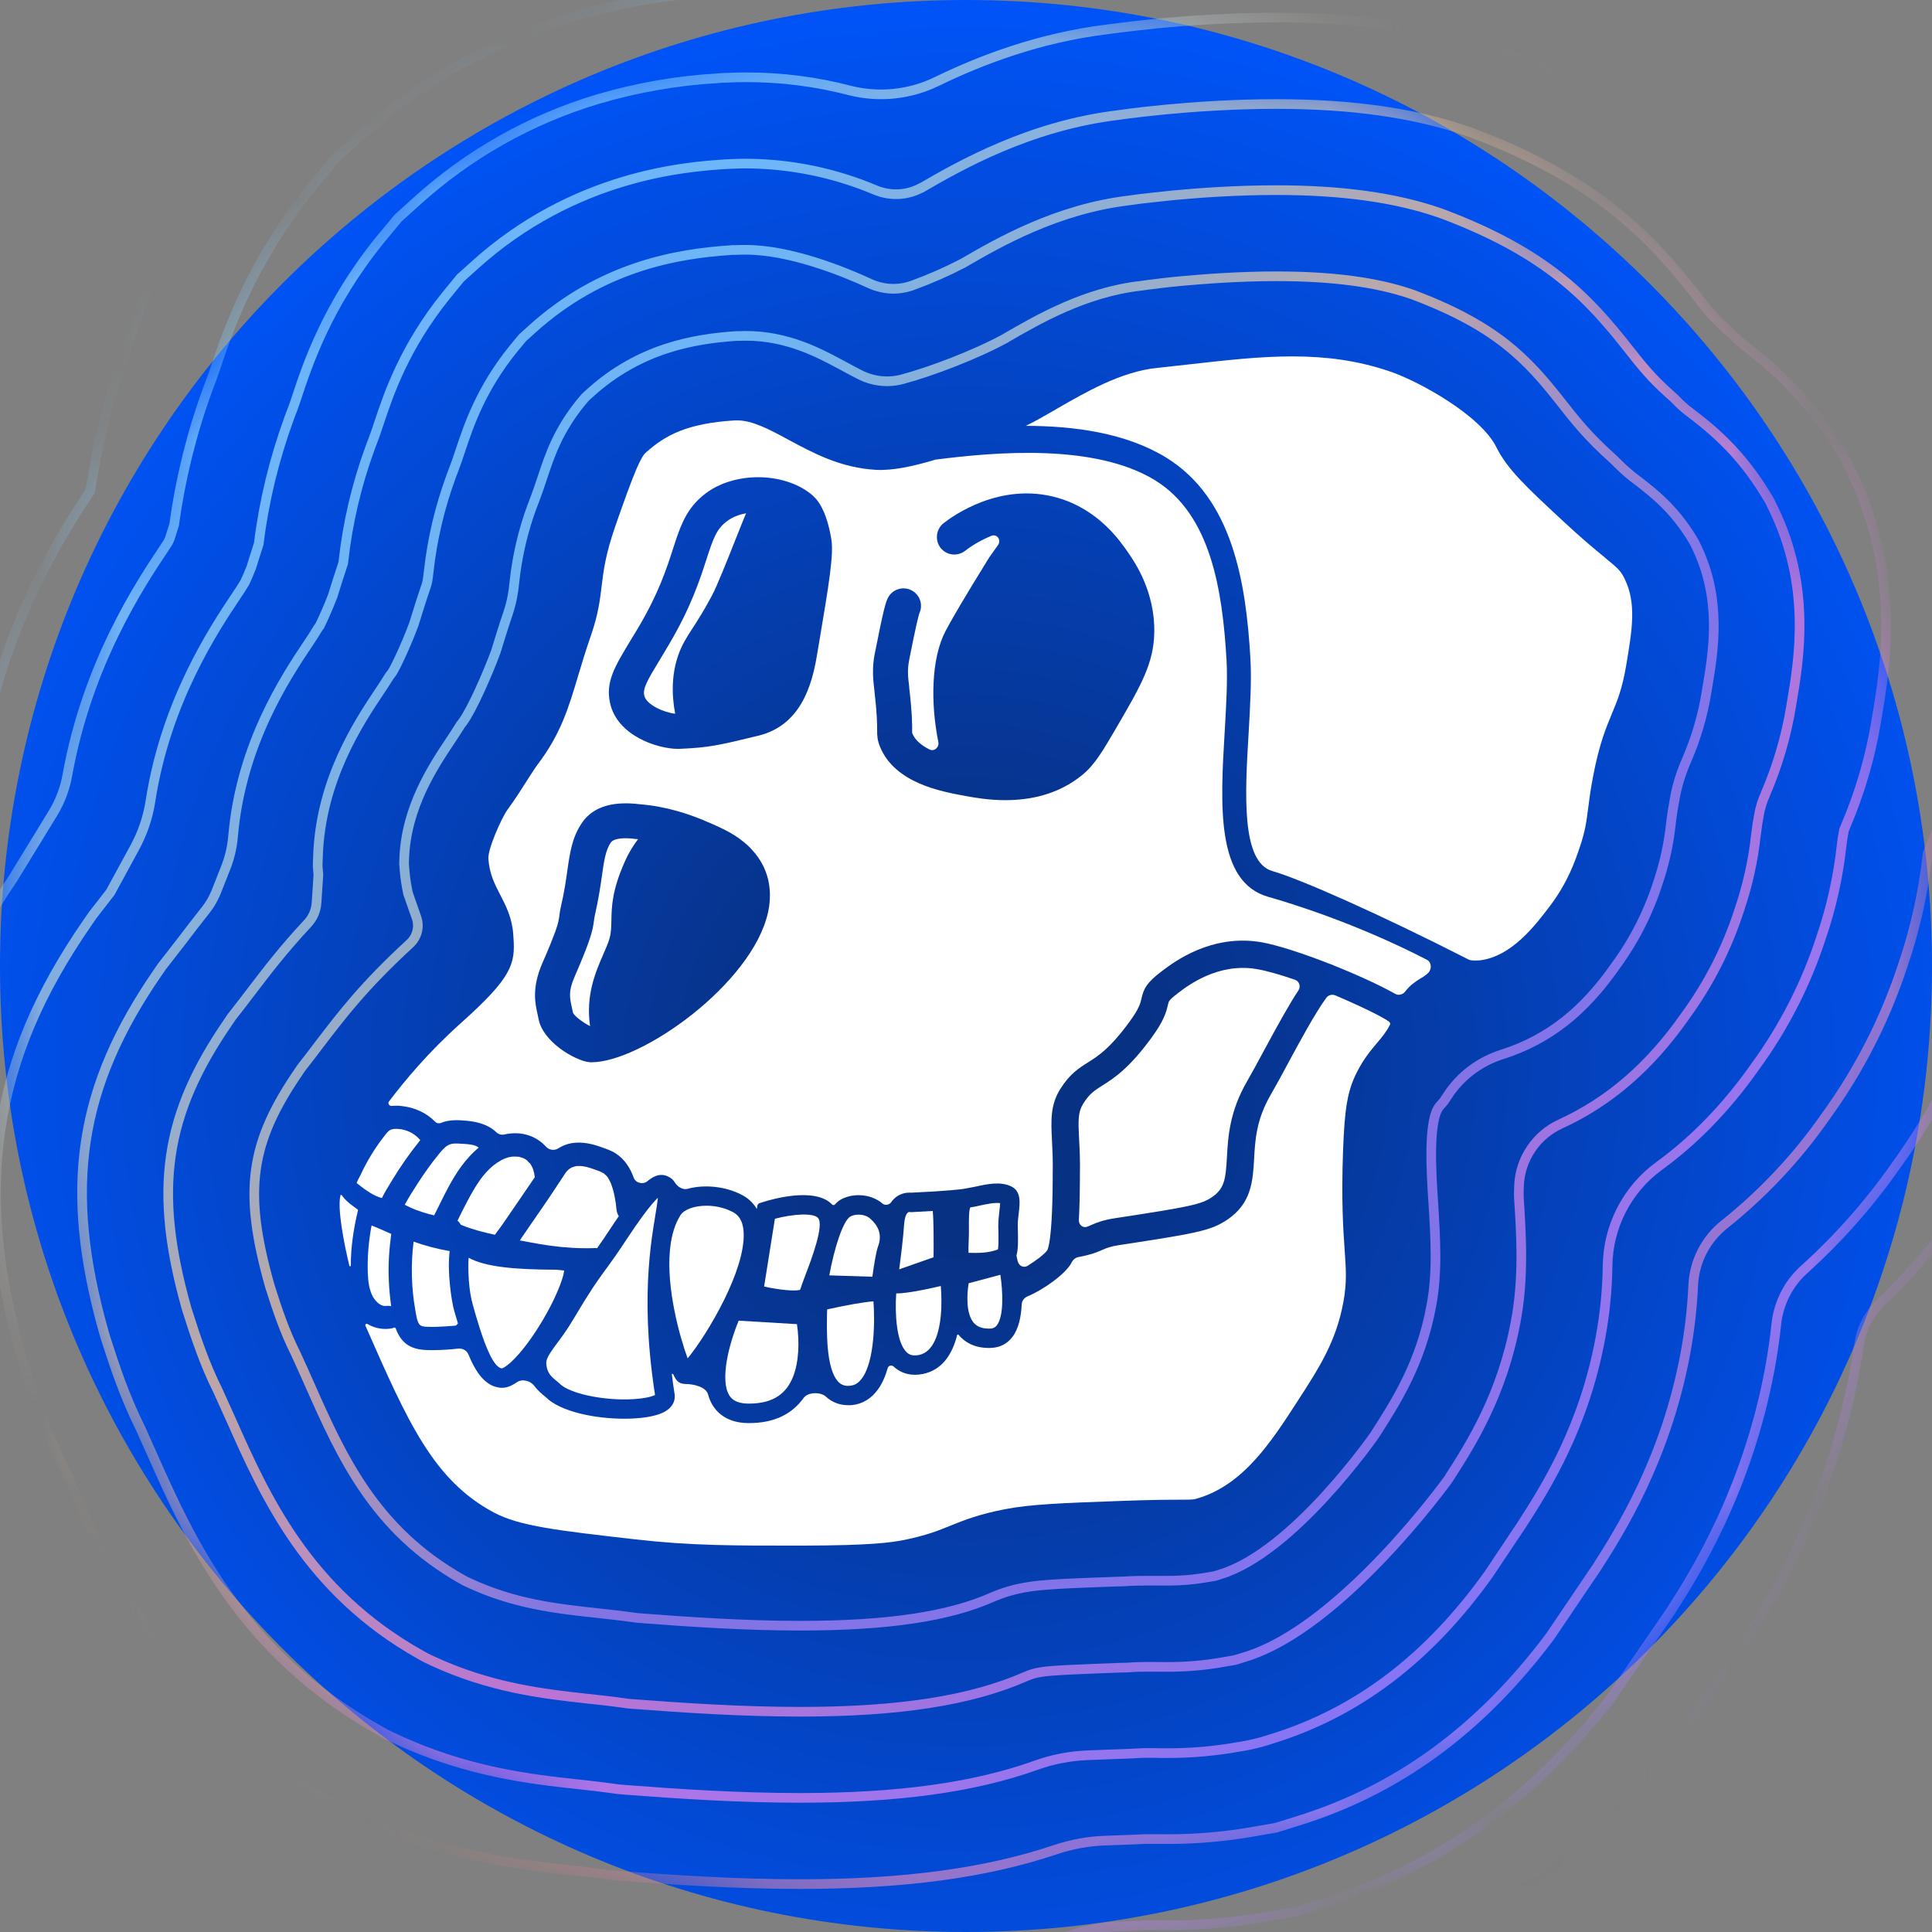 <svg width="24" height="24" viewBox="0 0 24 24" fill="none" xmlns="http://www.w3.org/2000/svg">
<rect x="0" y="0" width="24" height="24" fill="#808080" stroke="none"/>
<path d="M24 12C24 5.373 18.627 0 12 0C5.373 0 0 5.373 0 12C0 18.627 5.373 24 12 24C18.627 24 24 18.627 24 12Z" fill="url(#paint0_radial_477_206)"/>
<mask id="mask0_477_206" style="mask-type:alpha" maskUnits="userSpaceOnUse" x="0" y="0" width="24" height="24">
<path d="M0 12C0 5.373 5.373 0 12 0C18.627 0 24 5.373 24 12C24 18.627 18.627 24 12 24C5.373 24 0 18.627 0 12Z" fill="#D9D9D9"/>
</mask>
<g mask="url(#mask0_477_206)">
<path opacity="0.8" d="M9.94 25.383C9.063 25.383 8.232 25.327 7.534 25.273L7.342 25.258L7.15 25.231C7.066 25.22 6.951 25.207 6.841 25.195C6.17 25.122 4.921 24.986 3.543 24.339L3.329 24.238L3.129 24.126C0.481 22.642 -0.511 20.407 -1.045 19.206C-1.078 19.13 -1.12 19.037 -1.158 18.951C-1.428 18.4 -1.598 17.902 -1.743 17.447L-1.775 17.346L-1.802 17.247C-2.186 15.881 -2.283 14.701 -2.107 13.534C-1.931 12.362 -1.497 11.296 -0.743 10.181L-0.352 9.542C-0.272 9.413 -0.216 9.271 -0.186 9.123C0.112 7.646 0.788 6.599 1.121 6.099C1.212 5.494 1.363 4.9 1.571 4.324L1.602 4.237L1.635 4.152C1.641 4.137 1.647 4.116 1.66 4.078C1.81 3.628 2.16 2.575 3.056 1.47L3.393 1.063L3.735 0.753C4.617 -0.048 5.666 -0.64 6.807 -0.981C7.444 -1.171 8.1 -1.287 8.764 -1.327L8.828 -1.332L8.924 -1.336C9.039 -1.342 9.153 -1.344 9.265 -1.344C9.679 -1.345 10.092 -1.31 10.5 -1.24C10.755 -1.197 11.017 -1.227 11.255 -1.327C11.963 -1.622 12.706 -1.821 13.466 -1.92C13.529 -1.929 13.585 -1.936 13.628 -1.942C13.748 -1.957 13.939 -1.979 14.169 -2.001C14.57 -2.04 15.185 -2.085 15.853 -2.085C17.155 -2.085 18.277 -1.916 19.281 -1.569L19.366 -1.54L19.45 -1.508C21.665 -0.671 22.793 0.498 23.604 1.53L23.642 1.579L23.754 1.679C24.486 2.252 25.11 2.953 25.593 3.747L25.744 3.996L25.872 4.257C26.956 6.469 26.611 8.511 26.481 9.279L26.474 9.32C26.381 9.886 26.233 10.441 26.031 10.979C25.957 11.496 25.835 12.006 25.667 12.502C25.379 13.382 24.955 14.212 24.409 14.961C24.095 15.405 23.74 15.819 23.349 16.198C23.211 16.332 23.122 16.508 23.095 16.698C23.078 16.815 23.059 16.931 23.037 17.046C22.719 18.749 21.974 19.935 21.67 20.407L20.75 21.728C19.643 23.108 18.329 24.018 16.739 24.507L16.354 24.628L15.937 24.7C15.461 24.784 14.979 24.826 14.496 24.825C14.429 24.825 14.362 24.825 14.287 24.823H14.266L14.184 24.828L14.096 24.831H14.093C13.909 24.838 13.726 24.868 13.55 24.921C12.523 25.235 11.361 25.383 9.94 25.383Z" stroke="url(#paint1_linear_477_206)" stroke-width="0.12" stroke-miterlimit="10"/>
<path opacity="0.8" d="M9.94 24.475C9.1 24.475 8.294 24.421 7.617 24.368L7.456 24.355L7.296 24.333C7.196 24.319 7.074 24.306 6.956 24.293C6.304 24.222 5.214 24.104 3.997 23.533L3.818 23.449L3.652 23.355C1.314 22.044 0.45 20.098 -0.067 18.935C-0.104 18.852 -0.15 18.75 -0.192 18.657C-0.433 18.163 -0.59 17.707 -0.724 17.287L-0.75 17.203L-0.774 17.12C-1.116 15.905 -1.204 14.868 -1.052 13.856C-0.899 12.844 -0.515 11.909 0.155 10.923L0.656 10.105C0.745 9.96 0.806 9.8 0.836 9.633C1.085 8.243 1.741 7.258 2.04 6.81L2.077 6.753L2.091 6.731C2.098 6.717 2.103 6.704 2.109 6.69C2.127 6.631 2.145 6.573 2.163 6.519C2.241 5.949 2.379 5.389 2.576 4.848L2.603 4.775L2.631 4.702C2.64 4.679 2.649 4.654 2.674 4.578C2.816 4.15 3.112 3.261 3.885 2.308L4.166 1.968L4.451 1.71C5.215 1.016 6.125 0.502 7.114 0.207C7.676 0.04 8.254 -0.061 8.839 -0.096L8.892 -0.1L8.973 -0.104C9.07 -0.109 9.168 -0.111 9.263 -0.111C9.682 -0.112 10.101 -0.232 10.512 -0.148C10.829 -0.082 11.158 -0.118 11.454 -0.248C12.008 -0.492 12.753 -0.59 13.605 -0.696C13.666 -0.705 13.719 -0.711 13.76 -0.717C13.872 -0.731 14.052 -0.752 14.269 -0.773C14.646 -0.809 15.226 -0.853 15.851 -0.853C17.033 -0.853 18.04 -0.703 18.929 -0.396L19 -0.371L19.07 -0.344C21.034 0.398 22.004 1.391 22.76 2.354C22.802 2.407 22.845 2.462 22.861 2.481L22.879 2.497L23.023 2.625L23.042 2.645C23.695 3.145 24.249 3.763 24.677 4.466L24.802 4.673L24.909 4.891C25.841 6.793 25.549 8.524 25.425 9.263L25.418 9.303C25.329 9.84 25.185 10.366 24.986 10.873C24.924 11.366 24.811 11.852 24.651 12.322C24.397 13.101 24.021 13.836 23.539 14.498C23.212 14.963 22.834 15.389 22.413 15.769C22.217 15.945 22.094 16.187 22.066 16.449C22.046 16.641 22.018 16.828 21.984 17.012C21.703 18.516 21.049 19.557 20.749 20.022L20.004 21.105C19.014 22.377 17.841 23.209 16.42 23.647L16.099 23.748L15.751 23.808C15.336 23.881 14.915 23.918 14.494 23.917C14.432 23.917 14.37 23.917 14.302 23.915H14.283H14.243C14.243 23.915 14.23 23.915 14.203 23.917L14.129 23.922L14.055 23.924L13.907 23.93C13.712 23.937 13.518 23.971 13.331 24.03C12.385 24.332 11.292 24.475 9.94 24.475Z" stroke="url(#paint2_linear_477_206)" stroke-width="0.12" stroke-miterlimit="10"/>
<path opacity="0.8" d="M9.94 23.405C9.138 23.405 8.357 23.353 7.7 23.302L7.571 23.292L7.444 23.274C7.328 23.258 7.197 23.244 7.071 23.23C6.448 23.162 5.507 23.06 4.452 22.565L4.309 22.498L4.175 22.423C2.148 21.287 1.404 19.61 0.911 18.501C0.869 18.406 0.821 18.299 0.777 18.2C0.563 17.765 0.42 17.349 0.298 16.965L0.277 16.897L0.258 16.831C-0.041 15.768 -0.12 14.873 0.009 14.017C0.139 13.149 0.48 12.34 1.081 11.47L1.152 11.367L1.229 11.268C1.278 11.206 1.325 11.145 1.371 11.085L1.672 10.532C1.771 10.351 1.838 10.155 1.869 9.952C2.061 8.712 2.658 7.816 2.934 7.403L2.935 7.401C2.951 7.378 2.971 7.348 2.982 7.331L3.041 7.237C3.064 7.187 3.094 7.12 3.121 7.05C3.148 6.966 3.179 6.863 3.214 6.756C3.279 6.228 3.405 5.709 3.587 5.209L3.608 5.151L3.631 5.092C3.65 5.043 3.664 5 3.692 4.916C3.824 4.52 4.069 3.785 4.719 2.982L4.944 2.71L5.171 2.505C5.818 1.917 6.588 1.482 7.425 1.232C7.911 1.088 8.412 1.001 8.918 0.972L8.961 0.968L9.026 0.966C9.106 0.962 9.187 0.96 9.267 0.96C9.702 0.959 10.136 1.014 10.557 1.124C10.921 1.216 11.307 1.175 11.644 1.009C12.184 0.747 12.906 0.469 13.751 0.365C13.809 0.357 13.858 0.351 13.898 0.346C14.004 0.332 14.171 0.313 14.374 0.292C14.728 0.258 15.273 0.218 15.855 0.218C16.916 0.218 17.808 0.348 18.584 0.616L18.641 0.636L18.697 0.657C20.5 1.339 21.308 2.231 21.923 3.015C22.058 3.187 22.079 3.214 22.172 3.297L22.287 3.399L22.332 3.444C22.628 3.674 23.235 4.148 23.766 5.023L23.867 5.189L23.952 5.363C24.733 6.956 24.49 8.395 24.373 9.087L24.367 9.125C24.284 9.632 24.142 10.128 23.946 10.603L23.941 10.646C23.889 11.101 23.788 11.548 23.641 11.981C23.42 12.659 23.094 13.298 22.674 13.875C22.323 14.378 21.9 14.828 21.42 15.211C21.306 15.302 21.212 15.416 21.146 15.545C21.079 15.675 21.041 15.818 21.034 15.963C21.021 16.249 20.988 16.534 20.936 16.815C20.693 18.119 20.124 19.023 19.833 19.475L19.256 20.328C18.386 21.49 17.354 22.242 16.107 22.625L15.851 22.705L15.573 22.753C15.218 22.816 14.858 22.847 14.498 22.846C14.442 22.846 14.385 22.846 14.324 22.845H14.31H14.248C14.238 22.845 14.206 22.845 14.141 22.849L14.082 22.852L14.025 22.854L13.728 22.865C13.519 22.872 13.313 22.91 13.115 22.976C12.248 23.268 11.226 23.405 9.94 23.405Z" stroke="url(#paint3_linear_477_206)" stroke-width="0.12" stroke-miterlimit="10"/>
<path opacity="0.8" d="M9.94 22.334C9.173 22.334 8.419 22.284 7.783 22.235L7.686 22.227L7.59 22.214C7.459 22.196 7.321 22.18 7.187 22.166C6.601 22.102 5.8 22.015 4.906 21.596L4.799 21.545L4.699 21.489C2.983 20.526 2.351 19.105 1.89 18.067C1.842 17.96 1.792 17.847 1.743 17.739C1.547 17.345 1.422 16.966 1.318 16.642L1.302 16.591L1.288 16.542C0.786 14.758 0.975 13.507 1.961 12.079L2.015 12.001L2.073 11.927C2.138 11.843 2.2 11.763 2.26 11.686C2.351 11.567 2.443 11.445 2.543 11.32C2.606 11.243 2.656 11.156 2.692 11.063L2.806 10.774C2.854 10.651 2.884 10.522 2.895 10.391C2.993 9.246 3.55 8.412 3.825 7.999L3.827 7.997C3.847 7.966 3.877 7.921 3.888 7.904L3.952 7.801L3.972 7.774C4.006 7.705 4.073 7.559 4.132 7.406C4.164 7.301 4.215 7.14 4.264 6.993C4.264 6.988 4.264 6.981 4.266 6.975C4.319 6.495 4.429 6.024 4.595 5.571L4.611 5.527L4.628 5.483C4.658 5.407 4.679 5.343 4.708 5.255C4.826 4.901 5.023 4.309 5.551 3.659L5.719 3.454L5.889 3.301C7.135 2.17 8.53 2.073 8.996 2.041L9.028 2.039L9.077 2.037C9.14 2.034 9.204 2.032 9.266 2.032C9.819 2.034 10.367 2.146 10.876 2.362C10.967 2.399 11.064 2.416 11.162 2.412C11.259 2.407 11.355 2.381 11.441 2.335H11.444C11.918 2.06 12.786 1.562 13.892 1.429C13.946 1.421 13.995 1.415 14.031 1.41C14.129 1.398 14.284 1.379 14.475 1.361C14.806 1.329 15.314 1.292 15.854 1.292C16.794 1.292 17.572 1.403 18.233 1.631L18.275 1.646L18.317 1.662C19.863 2.246 20.529 2.979 21.079 3.679C21.227 3.867 21.293 3.954 21.459 4.1L21.545 4.177L21.614 4.247L21.668 4.29C21.93 4.493 22.417 4.87 22.849 5.581L22.925 5.706L22.989 5.836C23.618 7.12 23.421 8.285 23.315 8.911L23.309 8.948C23.235 9.403 23.105 9.848 22.923 10.272L22.908 10.308C22.907 10.316 22.904 10.327 22.901 10.344C22.893 10.387 22.888 10.422 22.882 10.465L22.876 10.514C22.833 10.898 22.749 11.276 22.624 11.642C22.437 12.219 22.16 12.762 21.802 13.252C21.449 13.753 21.053 14.162 20.609 14.485C20.414 14.627 20.255 14.813 20.144 15.028C20.033 15.243 19.973 15.48 19.97 15.722C19.966 16.023 19.936 16.323 19.881 16.62C19.677 17.724 19.205 18.473 18.912 18.928L18.492 19.557C17.741 20.607 16.854 21.277 15.787 21.604L15.731 21.622C15.64 21.65 15.548 21.672 15.455 21.689L15.387 21.7C15.093 21.753 14.794 21.779 14.495 21.778C14.445 21.778 14.393 21.778 14.338 21.776H14.329C14.303 21.776 14.275 21.776 14.245 21.776C14.224 21.776 14.169 21.776 14.07 21.783L14.025 21.785L13.982 21.787C13.839 21.792 13.661 21.798 13.503 21.805C13.285 21.814 13.07 21.856 12.866 21.93C12.098 22.204 11.158 22.334 9.94 22.334Z" stroke="url(#paint4_linear_477_206)" stroke-width="0.12" stroke-miterlimit="10"/>
<path opacity="0.8" d="M9.94 21.264C9.209 21.264 8.481 21.215 7.865 21.168L7.801 21.163L7.737 21.154C7.59 21.133 7.443 21.117 7.301 21.102C6.763 21.043 6.093 20.97 5.36 20.627L5.289 20.593L5.222 20.556C3.816 19.767 3.291 18.584 2.868 17.632C2.816 17.515 2.761 17.394 2.707 17.276C2.542 16.946 2.43 16.608 2.338 16.318L2.327 16.284L2.317 16.252C1.903 14.78 2.04 13.846 2.841 12.687L2.876 12.635L2.915 12.585C2.985 12.496 3.049 12.412 3.11 12.332C3.319 12.058 3.52 11.794 3.82 11.473C3.886 11.403 3.926 11.312 3.932 11.216L3.955 10.869L3.946 10.756L3.95 10.638C3.981 9.689 4.458 8.974 4.713 8.591C4.743 8.546 4.774 8.501 4.792 8.471L4.835 8.403L4.875 8.349C4.922 8.271 5.048 8.006 5.142 7.751C5.175 7.644 5.238 7.44 5.294 7.278C5.31 7.227 5.312 7.214 5.325 7.103C5.369 6.703 5.461 6.309 5.6 5.93L5.61 5.901L5.622 5.871C5.661 5.77 5.689 5.687 5.721 5.591C5.822 5.288 5.974 4.831 6.379 4.331L6.492 4.195L6.604 4.094C7.477 3.301 8.428 3.151 9.07 3.108L9.091 3.106H9.125C9.171 3.104 9.217 3.103 9.263 3.103C9.811 3.103 10.467 3.366 10.811 3.525C10.894 3.562 10.983 3.583 11.073 3.587C11.164 3.59 11.254 3.575 11.339 3.544C11.553 3.466 11.762 3.374 11.964 3.269C12.402 3.014 13.129 2.595 14.031 2.489C14.081 2.482 14.126 2.476 14.162 2.471C14.253 2.46 14.396 2.445 14.574 2.426C14.881 2.397 15.353 2.362 15.851 2.362C16.669 2.362 17.333 2.454 17.88 2.643L17.908 2.653L17.935 2.663C19.226 3.151 19.74 3.711 20.234 4.34C20.394 4.543 20.508 4.688 20.744 4.899L20.801 4.95L20.854 5.004C20.902 5.051 20.954 5.095 21.009 5.135C21.231 5.306 21.602 5.593 21.931 6.136L21.982 6.219L22.024 6.306C22.502 7.28 22.349 8.189 22.257 8.731L22.251 8.768C22.19 9.143 22.083 9.509 21.933 9.858V9.86C21.891 9.95 21.862 10.046 21.847 10.144C21.834 10.213 21.826 10.268 21.819 10.329L21.812 10.379C21.778 10.692 21.709 11 21.608 11.298C21.455 11.774 21.227 12.223 20.931 12.626C20.495 13.248 19.991 13.685 19.384 13.963C19.236 14.031 19.11 14.137 19.02 14.272C18.929 14.406 18.877 14.563 18.87 14.725C18.867 14.792 18.866 14.846 18.868 14.877C18.898 15.345 18.932 15.875 18.828 16.421C18.66 17.325 18.278 17.932 17.99 18.378C17.99 18.378 16.67 20.215 15.47 20.582L15.34 20.622L15.201 20.646C14.968 20.688 14.731 20.708 14.493 20.707C14.448 20.707 14.402 20.707 14.353 20.706H14.349C14.317 20.706 14.282 20.706 14.243 20.706C14.196 20.706 14.119 20.706 14 20.715L13.971 20.716H13.942C13.483 20.733 13.048 20.748 12.928 20.772C12.863 20.782 12.8 20.8 12.74 20.827C12.061 21.125 11.17 21.264 9.94 21.264Z" stroke="url(#paint5_linear_477_206)" stroke-width="0.12" stroke-miterlimit="10"/>
<path opacity="0.8" d="M9.94 20.195C9.246 20.195 8.544 20.147 7.948 20.101L7.916 20.098L7.884 20.094C7.721 20.071 7.567 20.055 7.417 20.038C6.91 19.983 6.386 19.926 5.815 19.658L5.779 19.641L5.746 19.623C4.649 19.007 4.241 18.088 3.846 17.198C3.79 17.072 3.732 16.941 3.672 16.812C3.538 16.547 3.443 16.264 3.358 15.995L3.353 15.979L3.348 15.962C3.019 14.79 3.103 14.192 3.723 13.295L3.741 13.268L3.76 13.243C3.833 13.151 3.899 13.064 3.962 12.98C4.261 12.589 4.518 12.251 5.096 11.718L5.097 11.717C5.14 11.676 5.169 11.624 5.183 11.567C5.196 11.511 5.193 11.451 5.173 11.396L5.069 11.099C5.049 11.005 5.034 10.911 5.026 10.815V10.812L5.019 10.732L5.021 10.673C5.042 10.028 5.381 9.52 5.606 9.184C5.641 9.13 5.674 9.081 5.7 9.039L5.721 9.005L5.746 8.973C5.865 8.812 6.058 8.368 6.16 8.093C6.186 8.008 6.255 7.78 6.312 7.615C6.353 7.491 6.379 7.362 6.39 7.232C6.424 6.91 6.498 6.593 6.61 6.29L6.616 6.275L6.622 6.26C6.671 6.133 6.706 6.029 6.74 5.927C6.829 5.658 6.931 5.352 7.213 5.004L7.27 4.936L7.325 4.886C7.945 4.322 8.625 4.209 9.149 4.174H9.16H9.178C9.207 4.174 9.236 4.172 9.266 4.172C9.776 4.172 10.168 4.381 10.428 4.52L10.488 4.552L10.497 4.557C10.568 4.596 10.631 4.629 10.689 4.658C10.85 4.739 11.036 4.758 11.21 4.711C11.565 4.616 12.12 4.406 12.493 4.201L12.5 4.196C12.893 3.969 13.483 3.626 14.176 3.55C14.22 3.543 14.261 3.538 14.301 3.533C14.381 3.523 14.515 3.506 14.678 3.491C14.963 3.465 15.398 3.432 15.853 3.432C16.551 3.432 17.1 3.505 17.533 3.654L17.547 3.659L17.561 3.664C18.597 4.056 18.975 4.465 19.396 5.002C19.567 5.22 19.729 5.426 20.036 5.699L20.064 5.726L20.091 5.753C20.174 5.837 20.264 5.914 20.359 5.983C20.543 6.126 20.795 6.321 21.022 6.694L21.047 6.736L21.068 6.779C21.394 7.444 21.286 8.087 21.206 8.556L21.2 8.593C21.153 8.889 21.068 9.177 20.948 9.452C20.878 9.61 20.828 9.776 20.8 9.947C20.781 10.046 20.77 10.123 20.761 10.195L20.755 10.246C20.729 10.488 20.676 10.727 20.598 10.958C20.479 11.333 20.3 11.685 20.067 12.002C19.673 12.566 19.237 12.914 18.658 13.099C18.38 13.187 18.141 13.367 17.982 13.611L17.936 13.681L17.885 13.739C17.738 13.907 17.779 14.556 17.805 14.944C17.831 15.369 17.86 15.808 17.78 16.222C17.65 16.93 17.347 17.407 17.076 17.828C17.076 17.828 16.068 19.281 15.159 19.557L15.092 19.578L15.023 19.59C14.85 19.621 14.674 19.637 14.498 19.636C14.459 19.636 14.418 19.636 14.375 19.636C14.337 19.636 14.295 19.636 14.248 19.636C14.186 19.636 14.088 19.636 13.937 19.646H13.923H13.908C13.299 19.668 12.931 19.681 12.727 19.721C12.591 19.745 12.457 19.785 12.329 19.84C11.785 20.082 11.024 20.195 9.94 20.195Z" stroke="url(#paint6_linear_477_206)" stroke-width="0.12" stroke-miterlimit="10"/>
</g>
<path d="M20.201 8.267C20.151 8.56 20.092 8.702 20.023 8.866L20.023 8.867C19.949 9.045 19.865 9.247 19.789 9.649C19.758 9.809 19.743 9.927 19.73 10.031L19.729 10.038L19.728 10.044C19.707 10.21 19.693 10.322 19.625 10.522C19.571 10.684 19.479 10.956 19.258 11.249C19.079 11.486 18.781 11.883 18.382 11.93C18.348 11.932 18.275 11.936 18.246 11.921C17.115 11.344 16.143 10.917 15.807 10.821C15.416 10.71 15.466 9.858 15.511 9.105C15.53 8.769 15.549 8.451 15.533 8.179C15.478 7.229 15.31 6.189 14.483 5.682C13.989 5.38 13.352 5.291 12.743 5.29C12.856 5.236 12.982 5.163 13.119 5.084L13.123 5.081C13.482 4.874 13.927 4.616 14.369 4.571C14.513 4.556 14.655 4.54 14.795 4.524C15.687 4.423 16.456 4.337 17.268 4.615C17.637 4.741 18.392 5.162 18.587 5.553C18.724 5.829 18.956 6.045 19.418 6.474C19.658 6.698 19.817 6.828 19.933 6.923L19.938 6.928C20.101 7.062 20.133 7.09 20.181 7.189C20.331 7.494 20.276 7.818 20.201 8.267Z" fill="white"/>
<path d="M16.087 12.171C16.141 12.19 16.161 12.255 16.13 12.302C16.009 12.485 15.871 12.737 15.705 13.044C15.627 13.189 15.553 13.326 15.492 13.432C15.273 13.809 15.255 14.125 15.241 14.38C15.226 14.645 15.212 14.767 15.053 14.873C14.922 14.961 14.788 14.99 13.857 15.132C13.695 15.157 13.623 15.189 13.559 15.216C13.542 15.224 13.525 15.232 13.505 15.239C13.451 15.259 13.399 15.213 13.402 15.156C13.409 15.022 13.414 14.854 13.415 14.643V14.603C13.419 14.421 13.412 14.273 13.405 14.153C13.393 13.915 13.391 13.815 13.455 13.712C13.533 13.587 13.593 13.549 13.693 13.485C13.832 13.398 14.023 13.277 14.306 12.889C14.456 12.684 14.489 12.572 14.51 12.476C14.519 12.436 14.522 12.421 14.638 12.333C14.76 12.24 15.133 11.958 15.609 12.038C15.741 12.06 15.909 12.11 16.087 12.171Z" fill="white"/>
<path d="M12.383 16.464C12.363 16.49 12.339 16.502 12.305 16.504C12.208 16.508 12.139 16.484 12.094 16.43C11.998 16.313 12.011 16.078 12.033 15.941L12.427 15.836C12.458 16.044 12.472 16.348 12.383 16.464Z" fill="white"/>
<path d="M12.415 15.043C12.408 15.1 12.401 15.165 12.401 15.232C12.402 15.258 12.402 15.283 12.403 15.308C12.404 15.372 12.406 15.474 12.397 15.521C12.274 15.566 12.169 15.566 12.031 15.563C12.029 15.523 12.032 15.464 12.033 15.424C12.034 15.393 12.036 15.362 12.036 15.332C12.037 15.3 12.036 15.268 12.036 15.236C12.036 15.16 12.035 15.036 12.053 14.999C12.09 14.994 12.128 14.986 12.169 14.976C12.25 14.959 12.357 14.936 12.424 14.946C12.423 14.973 12.419 15.012 12.415 15.043Z" fill="white"/>
<path d="M11.687 16.342C11.668 16.544 11.605 16.794 11.416 16.832C11.331 16.849 11.29 16.824 11.264 16.799C11.136 16.681 11.116 16.323 11.133 16.067C11.219 16.068 11.33 16.049 11.462 16.024C11.543 16.008 11.623 15.99 11.687 15.975C11.694 16.07 11.7 16.205 11.687 16.342Z" fill="white"/>
<path d="M11.597 15.618L11.17 15.768C11.192 15.602 11.221 15.369 11.231 15.214C11.238 15.104 11.268 15.071 11.276 15.064C11.279 15.061 11.285 15.056 11.301 15.056C11.303 15.056 11.306 15.057 11.308 15.057L11.317 15.058L11.587 15.043C11.599 15.17 11.599 15.449 11.597 15.618Z" fill="white"/>
<path d="M10.907 15.485C10.883 15.549 10.854 15.732 10.837 15.86L10.302 15.843C10.332 15.678 10.374 15.509 10.42 15.375C10.466 15.241 10.516 15.141 10.562 15.113C10.616 15.081 10.734 15.073 10.806 15.135C10.924 15.236 10.957 15.35 10.907 15.485Z" fill="white"/>
<path d="M10.707 17.123C10.666 17.179 10.62 17.208 10.563 17.214C10.505 17.221 10.459 17.208 10.423 17.174C10.255 17.019 10.269 16.511 10.275 16.266C10.497 16.216 10.736 16.173 10.85 16.166C10.867 16.371 10.872 16.899 10.707 17.123Z" fill="white"/>
<path d="M10.009 15.829C9.983 15.899 9.958 15.964 9.939 16.023C9.877 16.042 9.686 16.025 9.492 15.982L9.626 15.14C9.845 15.082 10.1 15.063 10.161 15.129C10.242 15.215 10.079 15.645 10.009 15.829Z" fill="white"/>
<path d="M9.767 17.251C9.663 17.379 9.508 17.438 9.291 17.436C9.141 17.434 9.087 17.377 9.06 17.334C8.94 17.143 9.057 16.693 9.176 16.406L9.9 16.449C9.908 16.5 9.914 16.561 9.917 16.628C9.925 16.832 9.899 17.087 9.767 17.251Z" fill="white"/>
<path d="M15.755 11.141C15.103 10.956 15.159 10.002 15.214 9.08C15.233 8.754 15.251 8.446 15.236 8.194C15.186 7.331 15.041 6.391 14.347 5.965C13.6 5.509 12.379 5.613 11.625 5.709C11.625 5.709 11.624 5.709 11.623 5.709C11.623 5.709 11.623 5.709 11.623 5.709C11.347 5.793 11.088 5.847 10.888 5.837C10.444 5.814 10.098 5.626 9.793 5.462C9.555 5.333 9.348 5.222 9.153 5.222C9.142 5.222 9.132 5.222 9.121 5.223C8.537 5.26 8.268 5.403 8.024 5.621C7.963 5.675 7.888 5.832 7.643 6.538C7.52 6.895 7.497 7.09 7.474 7.279C7.453 7.453 7.432 7.631 7.34 7.897C7.276 8.08 7.229 8.238 7.183 8.391C7.062 8.796 6.967 9.115 6.68 9.495C6.646 9.54 6.604 9.606 6.556 9.681C6.491 9.784 6.411 9.911 6.304 10.059C6.229 10.162 6.057 10.551 6.067 10.67C6.081 10.858 6.142 10.975 6.212 11.112C6.282 11.247 6.362 11.399 6.376 11.61L6.378 11.644C6.404 11.978 6.356 12.146 5.721 12.713C5.315 13.077 5.026 13.427 4.831 13.684C4.814 13.707 4.836 13.741 4.865 13.738C4.871 13.737 4.878 13.737 4.884 13.737C4.896 13.736 4.908 13.736 4.921 13.736C4.933 13.736 4.945 13.736 4.957 13.736C4.969 13.737 4.981 13.738 4.993 13.74C5.147 13.757 5.296 13.822 5.405 13.934C5.423 13.954 5.453 13.959 5.478 13.949C5.581 13.906 5.695 13.913 5.803 13.923C5.938 13.935 6.073 13.976 6.162 14.062C6.189 14.088 6.227 14.102 6.264 14.093C6.369 14.069 6.48 14.072 6.582 14.109C6.663 14.139 6.73 14.186 6.784 14.246C6.822 14.288 6.889 14.296 6.936 14.265C6.966 14.246 6.998 14.23 7.034 14.218C7.172 14.171 7.325 14.198 7.458 14.246C7.524 14.27 7.594 14.291 7.653 14.331C7.762 14.404 7.829 14.51 7.872 14.629C7.896 14.696 7.986 14.719 8.041 14.674C8.139 14.592 8.217 14.578 8.295 14.613C8.335 14.631 8.363 14.656 8.382 14.687C8.414 14.741 8.481 14.785 8.542 14.768C8.755 14.709 9.023 14.74 9.216 14.844C9.285 14.879 9.352 14.934 9.401 15.017L9.401 15.017C9.401 15.018 9.402 15.017 9.402 15.017L9.407 14.98C9.41 14.964 9.422 14.95 9.438 14.945L9.483 14.931C9.588 14.897 10.127 14.742 10.337 14.963C10.346 14.972 10.362 14.973 10.371 14.963C10.399 14.932 10.422 14.915 10.437 14.906C10.574 14.823 10.808 14.818 10.964 14.952C10.995 14.978 11.046 14.968 11.07 14.935C11.084 14.914 11.101 14.896 11.119 14.88C11.174 14.833 11.243 14.811 11.32 14.816L11.616 14.8C11.691 14.795 11.922 14.78 11.995 14.764C12.001 14.763 12.006 14.762 12.012 14.761C12.043 14.756 12.079 14.748 12.118 14.741C12.261 14.709 12.424 14.674 12.558 14.736C12.687 14.795 12.671 14.942 12.655 15.071C12.649 15.123 12.642 15.178 12.643 15.23C12.644 15.254 12.644 15.279 12.645 15.303C12.647 15.415 12.649 15.518 12.627 15.597V15.598L12.64 15.659C12.641 15.661 12.642 15.664 12.643 15.668C12.655 15.724 12.715 15.755 12.764 15.725C12.867 15.662 12.975 15.58 13.008 15.533C13.011 15.53 13.012 15.526 13.014 15.522C13.018 15.51 13.027 15.484 13.036 15.43C13.054 15.32 13.075 15.097 13.077 14.643C13.077 14.619 13.077 14.601 13.077 14.594C13.081 14.425 13.074 14.29 13.068 14.17C13.056 13.924 13.046 13.731 13.168 13.533C13.287 13.341 13.402 13.269 13.513 13.199C13.642 13.118 13.788 13.026 14.033 12.69C14.154 12.524 14.168 12.457 14.18 12.404C14.207 12.279 14.248 12.203 14.434 12.063C14.585 11.949 15.045 11.6 15.666 11.704C15.869 11.739 16.199 11.848 16.525 11.976C16.525 11.976 16.525 11.976 16.525 11.976H16.526C16.538 11.98 16.55 11.984 16.562 11.99C16.566 11.992 16.57 11.994 16.575 11.996C16.865 12.112 17.148 12.242 17.33 12.345C17.372 12.37 17.426 12.356 17.456 12.317C17.515 12.24 17.58 12.195 17.649 12.153C17.676 12.137 17.696 12.125 17.715 12.109C17.722 12.104 17.728 12.098 17.734 12.093C17.788 12.049 17.788 11.955 17.726 11.923C16.852 11.471 16.028 11.218 15.755 11.141ZM9.539 11.342C9.337 12.225 7.969 13.196 7.347 13.196H7.335C7.325 13.195 7.314 13.194 7.303 13.192C7.291 13.19 7.278 13.188 7.265 13.184C7.258 13.182 7.251 13.18 7.244 13.178C7.132 13.142 6.975 13.056 6.857 12.939C6.776 12.859 6.711 12.765 6.691 12.663C6.688 12.646 6.684 12.628 6.68 12.61C6.646 12.46 6.605 12.272 6.737 11.965C6.755 11.924 6.772 11.886 6.787 11.85C6.791 11.839 6.797 11.827 6.801 11.816C6.815 11.783 6.828 11.752 6.839 11.725C6.858 11.678 6.873 11.638 6.886 11.604C6.891 11.591 6.896 11.579 6.9 11.567C6.938 11.461 6.942 11.421 6.948 11.38C6.952 11.348 6.957 11.308 6.97 11.252C7.009 11.086 7.029 10.946 7.047 10.821C7.079 10.596 7.106 10.402 7.228 10.224C7.248 10.193 7.271 10.166 7.297 10.141C7.306 10.133 7.314 10.125 7.324 10.117C7.333 10.109 7.342 10.102 7.352 10.095C7.381 10.074 7.412 10.056 7.446 10.041C7.458 10.036 7.47 10.03 7.482 10.026C7.506 10.017 7.531 10.01 7.557 10.003C7.668 9.976 7.8 9.972 7.951 9.991C8.116 10.004 8.269 10.035 8.405 10.073C8.518 10.104 8.619 10.141 8.705 10.175C8.714 10.179 8.722 10.182 8.731 10.185C8.747 10.192 8.763 10.199 8.778 10.206C8.802 10.216 8.823 10.225 8.844 10.234C8.87 10.246 8.895 10.257 8.916 10.266L8.936 10.276C9.032 10.319 9.114 10.367 9.184 10.417C9.218 10.443 9.251 10.468 9.28 10.494C9.29 10.503 9.299 10.512 9.308 10.521C9.317 10.53 9.326 10.539 9.334 10.548C9.597 10.825 9.584 11.145 9.539 11.342ZM10.173 7.995L10.146 8.155C10.085 8.515 9.944 9.01 9.425 9.138C8.925 9.26 8.806 9.286 8.451 9.302C8.443 9.303 8.434 9.303 8.426 9.303C8.166 9.303 7.666 9.139 7.578 8.732C7.521 8.47 7.637 8.28 7.827 7.965C7.859 7.913 7.893 7.857 7.93 7.795C8.181 7.371 8.281 7.064 8.36 6.818C8.438 6.577 8.503 6.378 8.669 6.213C8.707 6.175 8.751 6.139 8.801 6.104C8.833 6.082 8.867 6.063 8.903 6.044C8.95 6.021 8.999 6 9.052 5.984C9.167 5.947 9.292 5.928 9.417 5.928C9.659 5.928 9.901 5.998 10.074 6.137C10.152 6.199 10.262 6.323 10.326 6.69C10.359 6.879 10.303 7.227 10.173 7.995ZM13.879 9.021C13.7 9.328 13.602 9.497 13.448 9.624C13.142 9.876 12.784 9.94 12.49 9.94C12.278 9.94 12.098 9.907 11.993 9.888C11.688 9.832 11.122 9.729 10.934 9.282C10.897 9.194 10.896 9.138 10.896 9.066C10.896 8.996 10.896 8.878 10.864 8.596L10.862 8.578C10.847 8.45 10.83 8.306 10.866 8.121L10.871 8.099C10.977 7.556 11.006 7.474 11.03 7.427C11.085 7.32 11.216 7.278 11.323 7.333C11.427 7.387 11.47 7.512 11.421 7.617C11.41 7.648 11.38 7.764 11.297 8.183L11.293 8.206C11.27 8.324 11.28 8.414 11.294 8.528L11.295 8.547C11.331 8.852 11.331 8.991 11.331 9.066C11.331 9.079 11.331 9.094 11.331 9.102C11.332 9.106 11.333 9.11 11.334 9.113C11.37 9.197 11.449 9.261 11.546 9.31C11.607 9.34 11.67 9.282 11.656 9.216C11.56 8.738 11.565 8.18 11.748 7.835C11.808 7.72 11.918 7.533 12.024 7.358C12.024 7.358 12.024 7.357 12.024 7.357C12.025 7.356 12.025 7.356 12.025 7.355C12.036 7.338 12.047 7.32 12.057 7.303C12.066 7.288 12.075 7.273 12.083 7.259C12.13 7.182 12.173 7.112 12.208 7.056C12.213 7.048 12.217 7.04 12.222 7.032C12.225 7.027 12.229 7.021 12.232 7.017C12.239 7.004 12.246 6.993 12.252 6.984C12.255 6.979 12.258 6.975 12.26 6.97C12.261 6.969 12.262 6.967 12.263 6.965C12.267 6.96 12.27 6.954 12.273 6.95C12.278 6.941 12.283 6.935 12.285 6.931C12.285 6.93 12.285 6.93 12.285 6.93C12.286 6.929 12.287 6.927 12.287 6.926C12.288 6.926 12.288 6.926 12.288 6.925C12.325 6.872 12.361 6.822 12.395 6.775C12.443 6.711 12.388 6.627 12.314 6.657C12.136 6.729 12.015 6.822 11.991 6.841C11.896 6.916 11.76 6.901 11.685 6.807C11.611 6.713 11.627 6.575 11.72 6.5C11.832 6.413 12.425 5.98 13.135 6.183C13.647 6.329 13.915 6.72 14.016 6.867C14.098 6.986 14.347 7.348 14.339 7.854C14.333 8.24 14.172 8.517 13.879 9.021Z" fill="white"/>
<path d="M9.268 6.376C9.231 6.464 9.188 6.573 9.141 6.691C9.032 6.966 8.908 7.276 8.849 7.389C8.746 7.584 8.666 7.707 8.602 7.806C8.529 7.919 8.471 8.009 8.427 8.135C8.35 8.354 8.337 8.599 8.387 8.866C8.251 8.851 8.028 8.757 8.003 8.639C7.984 8.551 8.039 8.455 8.2 8.19C8.232 8.138 8.266 8.08 8.304 8.016C8.581 7.551 8.693 7.204 8.775 6.951C8.864 6.675 8.906 6.56 9.047 6.463C9.11 6.419 9.187 6.391 9.268 6.376Z" fill="white"/>
<path d="M8.998 16.142C8.847 16.449 8.659 16.734 8.542 16.874C8.446 16.613 8.277 16.013 8.322 15.531C8.323 15.517 8.325 15.503 8.327 15.489C8.344 15.34 8.384 15.204 8.454 15.094C8.501 15.022 8.63 14.978 8.776 14.978C8.883 14.978 9.001 15.002 9.102 15.056H9.103C9.157 15.085 9.23 15.143 9.238 15.314C9.249 15.544 9.14 15.853 8.998 16.142Z" fill="white"/>
<path d="M17.255 12.692C17.267 12.701 17.274 12.715 17.267 12.729C17.222 12.819 17.168 12.883 17.105 12.957C17.028 13.049 16.94 13.153 16.858 13.315C16.741 13.544 16.704 13.754 16.684 14.29C16.661 14.92 16.686 15.273 16.704 15.531C16.721 15.78 16.732 15.931 16.688 16.174C16.598 16.664 16.389 16.988 16.123 17.399C15.791 17.913 15.447 18.444 14.878 18.613C14.825 18.629 14.823 18.629 14.675 18.63C14.546 18.63 14.331 18.63 13.924 18.645C13.181 18.672 12.808 18.686 12.489 18.747C12.154 18.812 11.98 18.883 11.81 18.951C11.658 19.013 11.513 19.072 11.236 19.129C11.071 19.162 10.825 19.198 9.985 19.2C9.111 19.201 8.584 19.202 7.888 19.122C6.933 19.013 6.453 18.959 6.135 18.789C5.384 18.388 5.067 17.668 4.542 16.474C4.541 16.472 4.54 16.47 4.539 16.468C4.533 16.453 4.551 16.438 4.565 16.447C4.59 16.462 4.616 16.475 4.643 16.484C4.666 16.492 4.69 16.498 4.714 16.502C4.762 16.511 4.812 16.511 4.863 16.502C4.872 16.501 4.88 16.499 4.888 16.495C4.889 16.495 4.891 16.494 4.892 16.493C4.901 16.489 4.912 16.493 4.916 16.502C4.949 16.594 5.002 16.676 5.091 16.723C5.181 16.769 5.282 16.773 5.381 16.772C5.483 16.771 5.586 16.765 5.688 16.753C5.742 16.747 5.797 16.773 5.818 16.824C5.911 17.05 6.027 17.213 6.2 17.237C6.21 17.239 6.222 17.24 6.237 17.24C6.277 17.24 6.337 17.229 6.422 17.17C6.488 17.125 6.59 17.152 6.637 17.216C6.681 17.275 6.732 17.317 6.777 17.353C6.956 17.536 7.39 17.624 7.755 17.624C7.954 17.624 8.132 17.598 8.237 17.547C8.387 17.474 8.387 17.362 8.38 17.317C8.367 17.236 8.356 17.155 8.346 17.075C8.345 17.066 8.359 17.062 8.363 17.071C8.385 17.119 8.411 17.178 8.482 17.189C8.49 17.19 8.499 17.192 8.509 17.192C8.61 17.192 8.769 17.225 8.796 17.323C8.81 17.373 8.829 17.42 8.856 17.462C8.917 17.558 9.041 17.674 9.288 17.678H9.307C9.59 17.678 9.808 17.585 9.955 17.402C9.965 17.391 9.974 17.378 9.983 17.366C10.036 17.292 10.193 17.288 10.26 17.35C10.336 17.42 10.431 17.456 10.537 17.456C10.554 17.456 10.572 17.456 10.589 17.454C10.716 17.44 10.825 17.373 10.907 17.259C10.961 17.184 11 17.092 11.028 16.993C11.037 16.963 11.077 16.955 11.1 16.975C11.154 17.025 11.24 17.078 11.365 17.078C11.396 17.078 11.429 17.075 11.464 17.068C11.71 17.018 11.832 16.815 11.89 16.585C11.892 16.578 11.903 16.576 11.908 16.582C11.97 16.657 12.085 16.745 12.285 16.745C12.295 16.745 12.306 16.745 12.316 16.744C12.422 16.739 12.511 16.693 12.575 16.61C12.654 16.508 12.685 16.357 12.692 16.204C12.694 16.16 12.723 16.121 12.764 16.104C12.974 16.016 13.23 15.826 13.305 15.697C13.307 15.692 13.31 15.687 13.312 15.682C13.329 15.649 13.359 15.623 13.396 15.616C13.559 15.585 13.63 15.554 13.695 15.526C13.748 15.503 13.79 15.484 13.909 15.466C14.853 15.322 15.038 15.29 15.242 15.154C15.548 14.95 15.563 14.669 15.579 14.398C15.591 14.168 15.606 13.908 15.784 13.602C15.849 13.49 15.924 13.351 16.003 13.204C16.142 12.946 16.337 12.585 16.476 12.395C16.502 12.36 16.549 12.348 16.59 12.366C16.917 12.505 17.195 12.643 17.255 12.692Z" fill="white"/>
<path d="M8.082 15.502C8.045 15.829 8.022 16.265 8.075 16.833C8.09 16.994 8.111 17.16 8.137 17.329C8.092 17.353 7.958 17.387 7.721 17.384C7.379 17.377 7.047 17.291 6.947 17.183L6.931 17.169C6.848 17.102 6.794 17.058 6.786 16.939C6.784 16.899 6.801 16.859 6.838 16.802C6.858 16.771 6.885 16.734 6.918 16.689C6.976 16.612 7.047 16.516 7.12 16.392C7.334 16.031 7.415 15.919 7.518 15.778C7.526 15.767 7.534 15.755 7.543 15.744C7.604 15.661 7.675 15.561 7.782 15.398C7.862 15.277 7.928 15.182 7.983 15.107C8.074 14.983 8.134 14.916 8.172 14.879C8.167 14.936 8.154 15.015 8.142 15.088C8.124 15.2 8.101 15.337 8.082 15.502Z" fill="white"/>
<path d="M7.926 10.425C7.924 10.428 7.921 10.431 7.919 10.434C7.875 10.495 7.824 10.565 7.763 10.7C7.601 11.062 7.598 11.267 7.595 11.432C7.593 11.518 7.593 11.587 7.569 11.667C7.553 11.72 7.526 11.781 7.496 11.851C7.4 12.071 7.274 12.359 7.33 12.747C7.253 12.709 7.134 12.624 7.117 12.578C7.113 12.557 7.109 12.536 7.104 12.515C7.077 12.394 7.059 12.316 7.136 12.138C7.338 11.672 7.363 11.561 7.379 11.434C7.382 11.406 7.386 11.385 7.394 11.35C7.436 11.166 7.459 11.008 7.477 10.882C7.504 10.69 7.523 10.562 7.587 10.467C7.611 10.431 7.678 10.413 7.773 10.413C7.811 10.413 7.854 10.416 7.901 10.423L7.911 10.423C7.916 10.424 7.921 10.424 7.926 10.425Z" fill="white"/>
<path d="M7.659 15.028C7.648 14.916 7.629 14.804 7.588 14.698C7.585 14.693 7.573 14.666 7.57 14.661C7.563 14.647 7.555 14.635 7.547 14.621C7.546 14.621 7.546 14.621 7.546 14.62C7.545 14.62 7.545 14.62 7.545 14.619C7.541 14.614 7.537 14.61 7.532 14.605C7.526 14.598 7.518 14.592 7.511 14.586C7.51 14.585 7.509 14.584 7.508 14.583C7.505 14.58 7.5 14.576 7.494 14.573C7.486 14.569 7.478 14.564 7.469 14.56C7.467 14.558 7.461 14.556 7.455 14.553C7.455 14.553 7.454 14.553 7.454 14.553C7.453 14.553 7.452 14.552 7.451 14.552C7.45 14.551 7.449 14.55 7.448 14.55C7.447 14.55 7.446 14.549 7.445 14.549C7.444 14.549 7.444 14.549 7.444 14.549C7.442 14.548 7.44 14.547 7.439 14.547C7.374 14.523 7.308 14.497 7.239 14.487C7.238 14.487 7.237 14.486 7.236 14.486H7.235C7.227 14.486 7.211 14.485 7.21 14.485C7.201 14.484 7.191 14.484 7.182 14.485C7.177 14.485 7.173 14.485 7.169 14.485H7.165C7.164 14.485 7.162 14.486 7.16 14.486C7.159 14.486 7.158 14.486 7.157 14.486C7.157 14.486 7.156 14.486 7.156 14.486C7.141 14.491 7.125 14.495 7.109 14.5C7.102 14.503 7.095 14.506 7.089 14.511C7.083 14.514 7.077 14.518 7.072 14.521C7.071 14.521 7.07 14.522 7.07 14.522L7.068 14.523C7.061 14.53 7.053 14.537 7.046 14.545C7.043 14.547 7.037 14.556 7.032 14.562C7.03 14.563 7.03 14.563 7.03 14.564C7.029 14.565 7.029 14.565 7.029 14.565C7.029 14.565 7.029 14.566 7.028 14.566C7.027 14.567 7.027 14.567 7.027 14.567C7.025 14.57 7.023 14.573 7.022 14.575C6.996 14.616 6.969 14.656 6.942 14.696C6.88 14.792 6.815 14.888 6.75 14.983C6.691 15.069 6.631 15.155 6.572 15.241C6.539 15.289 6.507 15.336 6.474 15.384C6.468 15.393 6.463 15.401 6.458 15.409C6.496 15.416 6.535 15.424 6.574 15.431C6.662 15.447 6.749 15.463 6.838 15.475C7.02 15.499 7.206 15.511 7.391 15.504C7.4 15.504 7.409 15.504 7.417 15.506C7.462 15.443 7.514 15.367 7.581 15.265C7.618 15.209 7.653 15.156 7.687 15.108C7.672 15.085 7.662 15.057 7.659 15.028Z" fill="white"/>
<path d="M7.008 15.783C6.993 15.924 6.835 16.288 6.589 16.636C6.383 16.926 6.258 16.996 6.233 16.999C6.134 16.985 6.036 16.739 5.958 16.495C5.927 16.396 5.898 16.298 5.875 16.215C5.821 16.029 5.812 15.781 5.821 15.624C6.029 15.739 6.393 15.771 6.906 15.773H6.907C6.941 15.776 6.974 15.78 7.008 15.783Z" fill="white"/>
<path d="M6.644 14.623C6.644 14.623 6.644 14.623 6.644 14.623C6.642 14.627 6.639 14.63 6.637 14.633C6.549 14.763 6.461 14.892 6.372 15.021C6.326 15.087 6.28 15.153 6.235 15.22C6.21 15.257 6.177 15.296 6.148 15.339C6.075 15.322 6.002 15.306 5.93 15.285C5.871 15.268 5.813 15.25 5.756 15.227C5.744 15.223 5.733 15.218 5.723 15.213C5.713 15.194 5.7 15.177 5.684 15.164C5.684 15.164 5.684 15.162 5.684 15.162C5.705 15.12 5.726 15.077 5.747 15.035C5.787 14.957 5.826 14.88 5.87 14.805C5.948 14.669 6.043 14.532 6.175 14.444C6.182 14.439 6.189 14.435 6.196 14.431C6.247 14.398 6.299 14.376 6.362 14.368C6.369 14.367 6.413 14.367 6.434 14.369C6.438 14.369 6.441 14.369 6.443 14.369H6.443C6.445 14.37 6.448 14.371 6.452 14.372C6.468 14.377 6.483 14.38 6.499 14.386C6.504 14.388 6.509 14.391 6.514 14.393C6.527 14.402 6.541 14.409 6.554 14.419C6.534 14.404 6.582 14.454 6.582 14.45C6.621 14.504 6.633 14.549 6.644 14.623Z" fill="white"/>
<path d="M5.947 14.256C5.784 14.39 5.666 14.568 5.567 14.753C5.512 14.856 5.462 14.961 5.409 15.066C5.404 15.077 5.399 15.087 5.393 15.097C5.344 15.087 5.294 15.072 5.246 15.057C5.195 15.041 5.144 15.022 5.095 14.999C5.073 14.989 5.05 14.978 5.028 14.966C5.077 14.874 5.135 14.785 5.19 14.699C5.269 14.577 5.353 14.457 5.445 14.345C5.48 14.302 5.517 14.255 5.565 14.227C5.615 14.198 5.675 14.205 5.732 14.208C5.792 14.212 5.857 14.213 5.913 14.236C5.925 14.241 5.938 14.249 5.947 14.256Z" fill="white"/>
<path d="M5.689 16.441C5.681 16.448 5.674 16.455 5.668 16.464C5.662 16.465 5.656 16.467 5.653 16.468C5.613 16.471 5.574 16.474 5.534 16.477C5.458 16.482 5.381 16.485 5.305 16.482C5.262 16.481 5.224 16.474 5.206 16.447C5.178 16.404 5.169 16.329 5.159 16.273C5.109 15.995 5.103 15.705 5.138 15.424C5.283 15.476 5.433 15.516 5.586 15.541C5.553 15.795 5.609 16.168 5.642 16.282C5.658 16.335 5.673 16.388 5.689 16.441Z" fill="white"/>
<path d="M5.221 14.163C5.093 14.321 4.975 14.489 4.87 14.663C4.828 14.734 4.78 14.807 4.744 14.883C4.693 14.869 4.647 14.848 4.599 14.818C4.561 14.795 4.525 14.769 4.49 14.743C4.481 14.735 4.456 14.716 4.441 14.704C4.438 14.701 4.434 14.698 4.43 14.696C4.442 14.663 4.464 14.626 4.476 14.601C4.503 14.542 4.533 14.484 4.564 14.428C4.624 14.322 4.691 14.218 4.766 14.123C4.795 14.088 4.821 14.043 4.865 14.03C4.905 14.018 4.957 14.024 4.99 14.029C5.085 14.048 5.159 14.091 5.221 14.163Z" fill="white"/>
<path d="M4.23 14.848C4.232 14.842 4.241 14.841 4.245 14.847C4.278 14.895 4.325 14.937 4.376 14.976C4.399 14.993 4.421 15.01 4.444 15.026C4.447 15.028 4.448 15.032 4.447 15.035C4.394 15.256 4.357 15.49 4.358 15.721C4.358 15.732 4.343 15.734 4.34 15.724C4.275 15.455 4.187 15.007 4.23 14.848Z" fill="white"/>
<path d="M4.86 15.329C4.834 15.521 4.821 15.713 4.83 15.907C4.834 16.013 4.845 16.119 4.859 16.224C4.859 16.224 4.859 16.225 4.86 16.226V16.226C4.837 16.221 4.813 16.22 4.789 16.224C4.793 16.222 4.781 16.223 4.776 16.223H4.774C4.77 16.223 4.765 16.222 4.763 16.222C4.737 16.215 4.734 16.212 4.713 16.199C4.685 16.181 4.656 16.148 4.636 16.115C4.585 16.026 4.573 15.917 4.569 15.815C4.562 15.616 4.579 15.418 4.616 15.223C4.648 15.236 4.675 15.248 4.721 15.267C4.767 15.287 4.814 15.307 4.86 15.328V15.329H4.86Z" fill="white"/>
<defs>
<radialGradient id="paint0_radial_477_206" cx="0" cy="0" r="1" gradientUnits="userSpaceOnUse" gradientTransform="translate(12 13.258) rotate(90) scale(13.482)">
<stop offset="0.167" stop-color="#073183"/>
<stop offset="1" stop-color="#0054F9"/>
</radialGradient>
<linearGradient id="paint1_linear_477_206" x1="-2.192" y1="-2.085" x2="25.244" y2="26.71" gradientUnits="userSpaceOnUse">
<stop offset="0.206" stop-color="#89D0FF"/>
<stop offset="0.398" stop-color="#EBBF9A"/>
<stop offset="0.602" stop-color="#EB8280"/>
<stop offset="0.841" stop-color="#A281FF"/>
</linearGradient>
<linearGradient id="paint2_linear_477_206" x1="-1.124" y1="-0.853" x2="24.169" y2="25.802" gradientUnits="userSpaceOnUse">
<stop offset="0.206" stop-color="#89D0FF"/>
<stop offset="0.398" stop-color="#EBBF9A"/>
<stop offset="0.602" stop-color="#EB80DA"/>
<stop offset="0.841" stop-color="#A281FF"/>
</linearGradient>
<linearGradient id="paint3_linear_477_206" x1="-0.051" y1="0.218" x2="23.098" y2="24.731" gradientUnits="userSpaceOnUse">
<stop offset="0.206" stop-color="#89D0FF"/>
<stop offset="0.398" stop-color="#EBBF9A"/>
<stop offset="0.602" stop-color="#EB8280"/>
<stop offset="0.841" stop-color="#A281FF"/>
</linearGradient>
<linearGradient id="paint4_linear_477_206" x1="1.019" y1="1.292" x2="22.021" y2="23.658" gradientUnits="userSpaceOnUse">
<stop offset="0.206" stop-color="#89D0FF"/>
<stop offset="0.398" stop-color="#EBBF9A"/>
<stop offset="0.602" stop-color="#EB80E7"/>
<stop offset="0.841" stop-color="#A281FF"/>
</linearGradient>
<linearGradient id="paint5_linear_477_206" x1="2.09" y1="2.362" x2="20.947" y2="22.578" gradientUnits="userSpaceOnUse">
<stop offset="0.206" stop-color="#89D0FF"/>
<stop offset="0.398" stop-color="#EBBF9A"/>
<stop offset="0.602" stop-color="#EB80D3"/>
<stop offset="0.841" stop-color="#A281FF"/>
</linearGradient>
<linearGradient id="paint6_linear_477_206" x1="3.158" y1="3.432" x2="19.869" y2="21.507" gradientUnits="userSpaceOnUse">
<stop offset="0.206" stop-color="#89D0FF"/>
<stop offset="0.398" stop-color="#EBBF9A"/>
<stop offset="0.602" stop-color="#A280EB"/>
<stop offset="0.841" stop-color="#A281FF"/>
</linearGradient>
</defs>
</svg>
